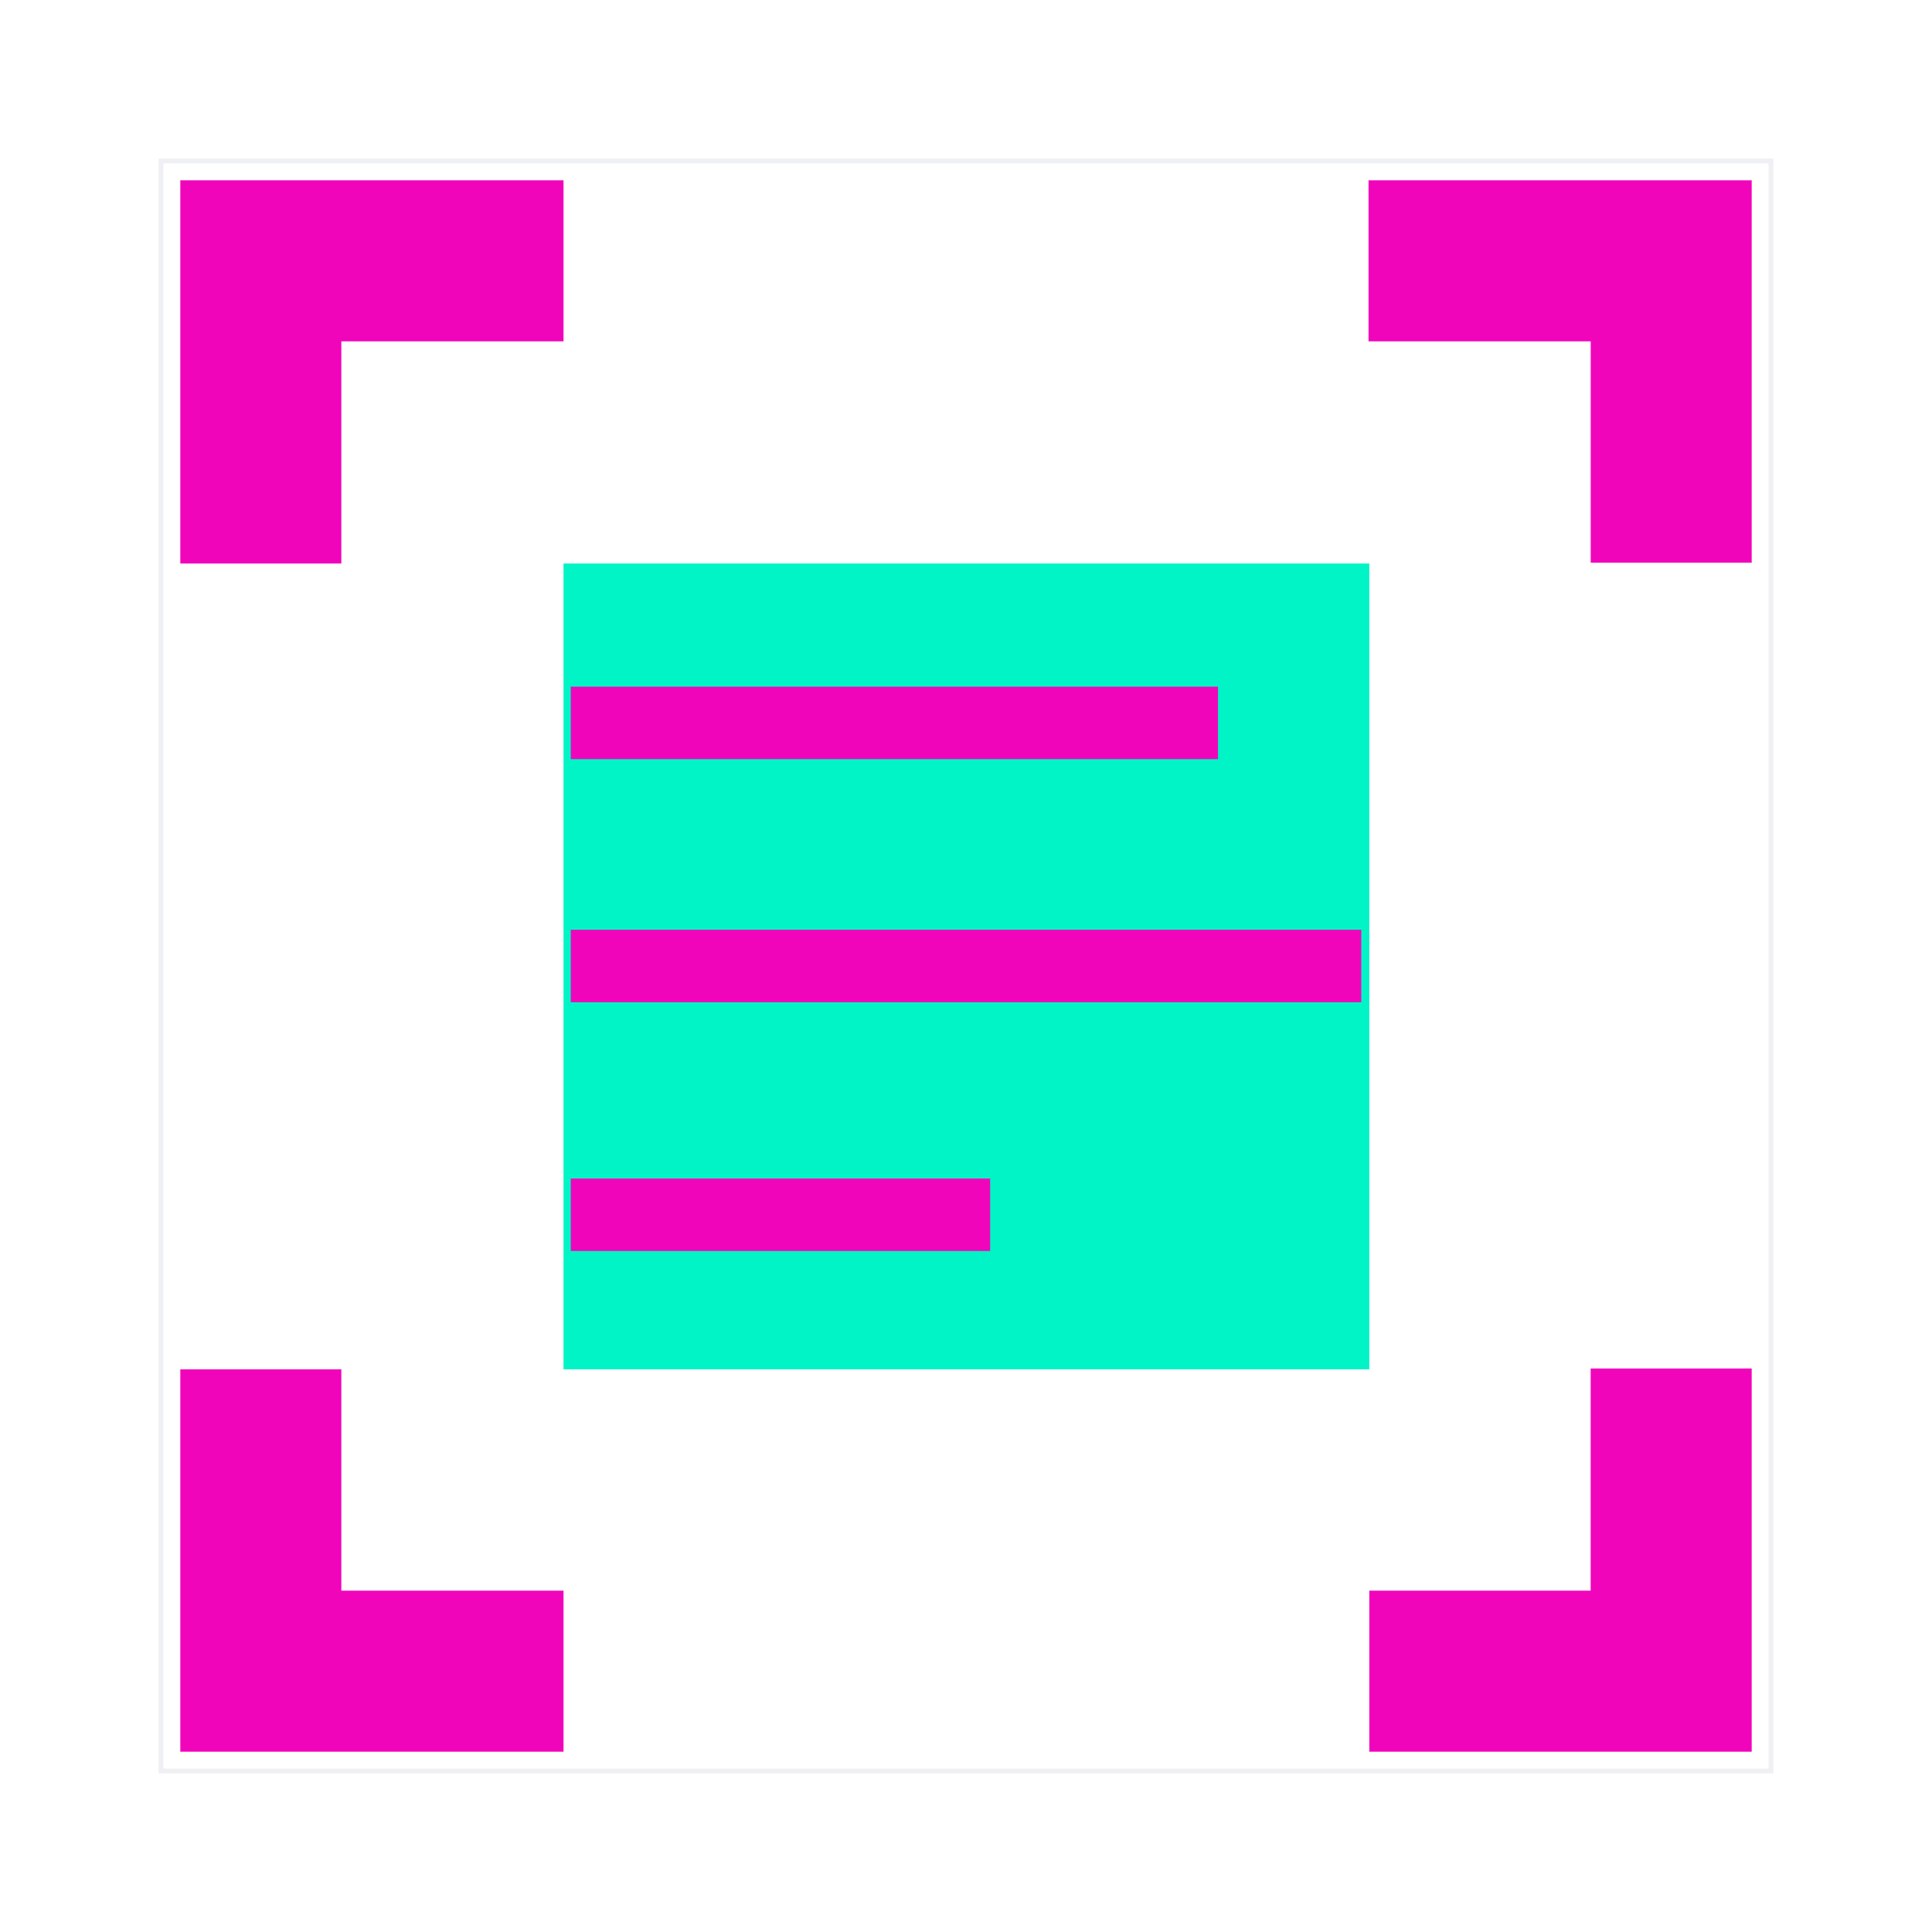 <svg width="40" height="40" viewBox="0 0 40 40" fill="none" xmlns="http://www.w3.org/2000/svg">
<path d="M28.35 11.667H11.667V28.35H28.35V11.667Z" fill="#00F4C5"/>
<path d="M36.267 11.65H32.934V7.067H28.334V3.733H36.267V11.65Z" fill="#F105BB"/>
<path d="M7.067 11.667H3.733V3.733H11.667V7.067H7.067V11.667Z" fill="#F105BB"/>
<path d="M11.667 36.267H3.733V28.35H7.067V32.933H11.667V36.267Z" fill="#F105BB"/>
<path d="M36.267 36.267H28.35V32.933H32.933V28.333H36.267V36.267Z" fill="#F105BB"/>
<path d="M11.817 14.967H25.217" stroke="#F105BB" stroke-width="1.5" stroke-miterlimit="10"/>
<path d="M11.817 25.15H20.5" stroke="#F105BB" stroke-width="1.5" stroke-miterlimit="10"/>
<path d="M11.817 20H28.183" stroke="#F105BB" stroke-width="1.5" stroke-miterlimit="10"/>
<path opacity="0.07" d="M36.667 3.333H3.333V36.667H36.667V3.333Z" stroke="#192A4C" stroke-width="0.1" stroke-miterlimit="10"/>
</svg>
